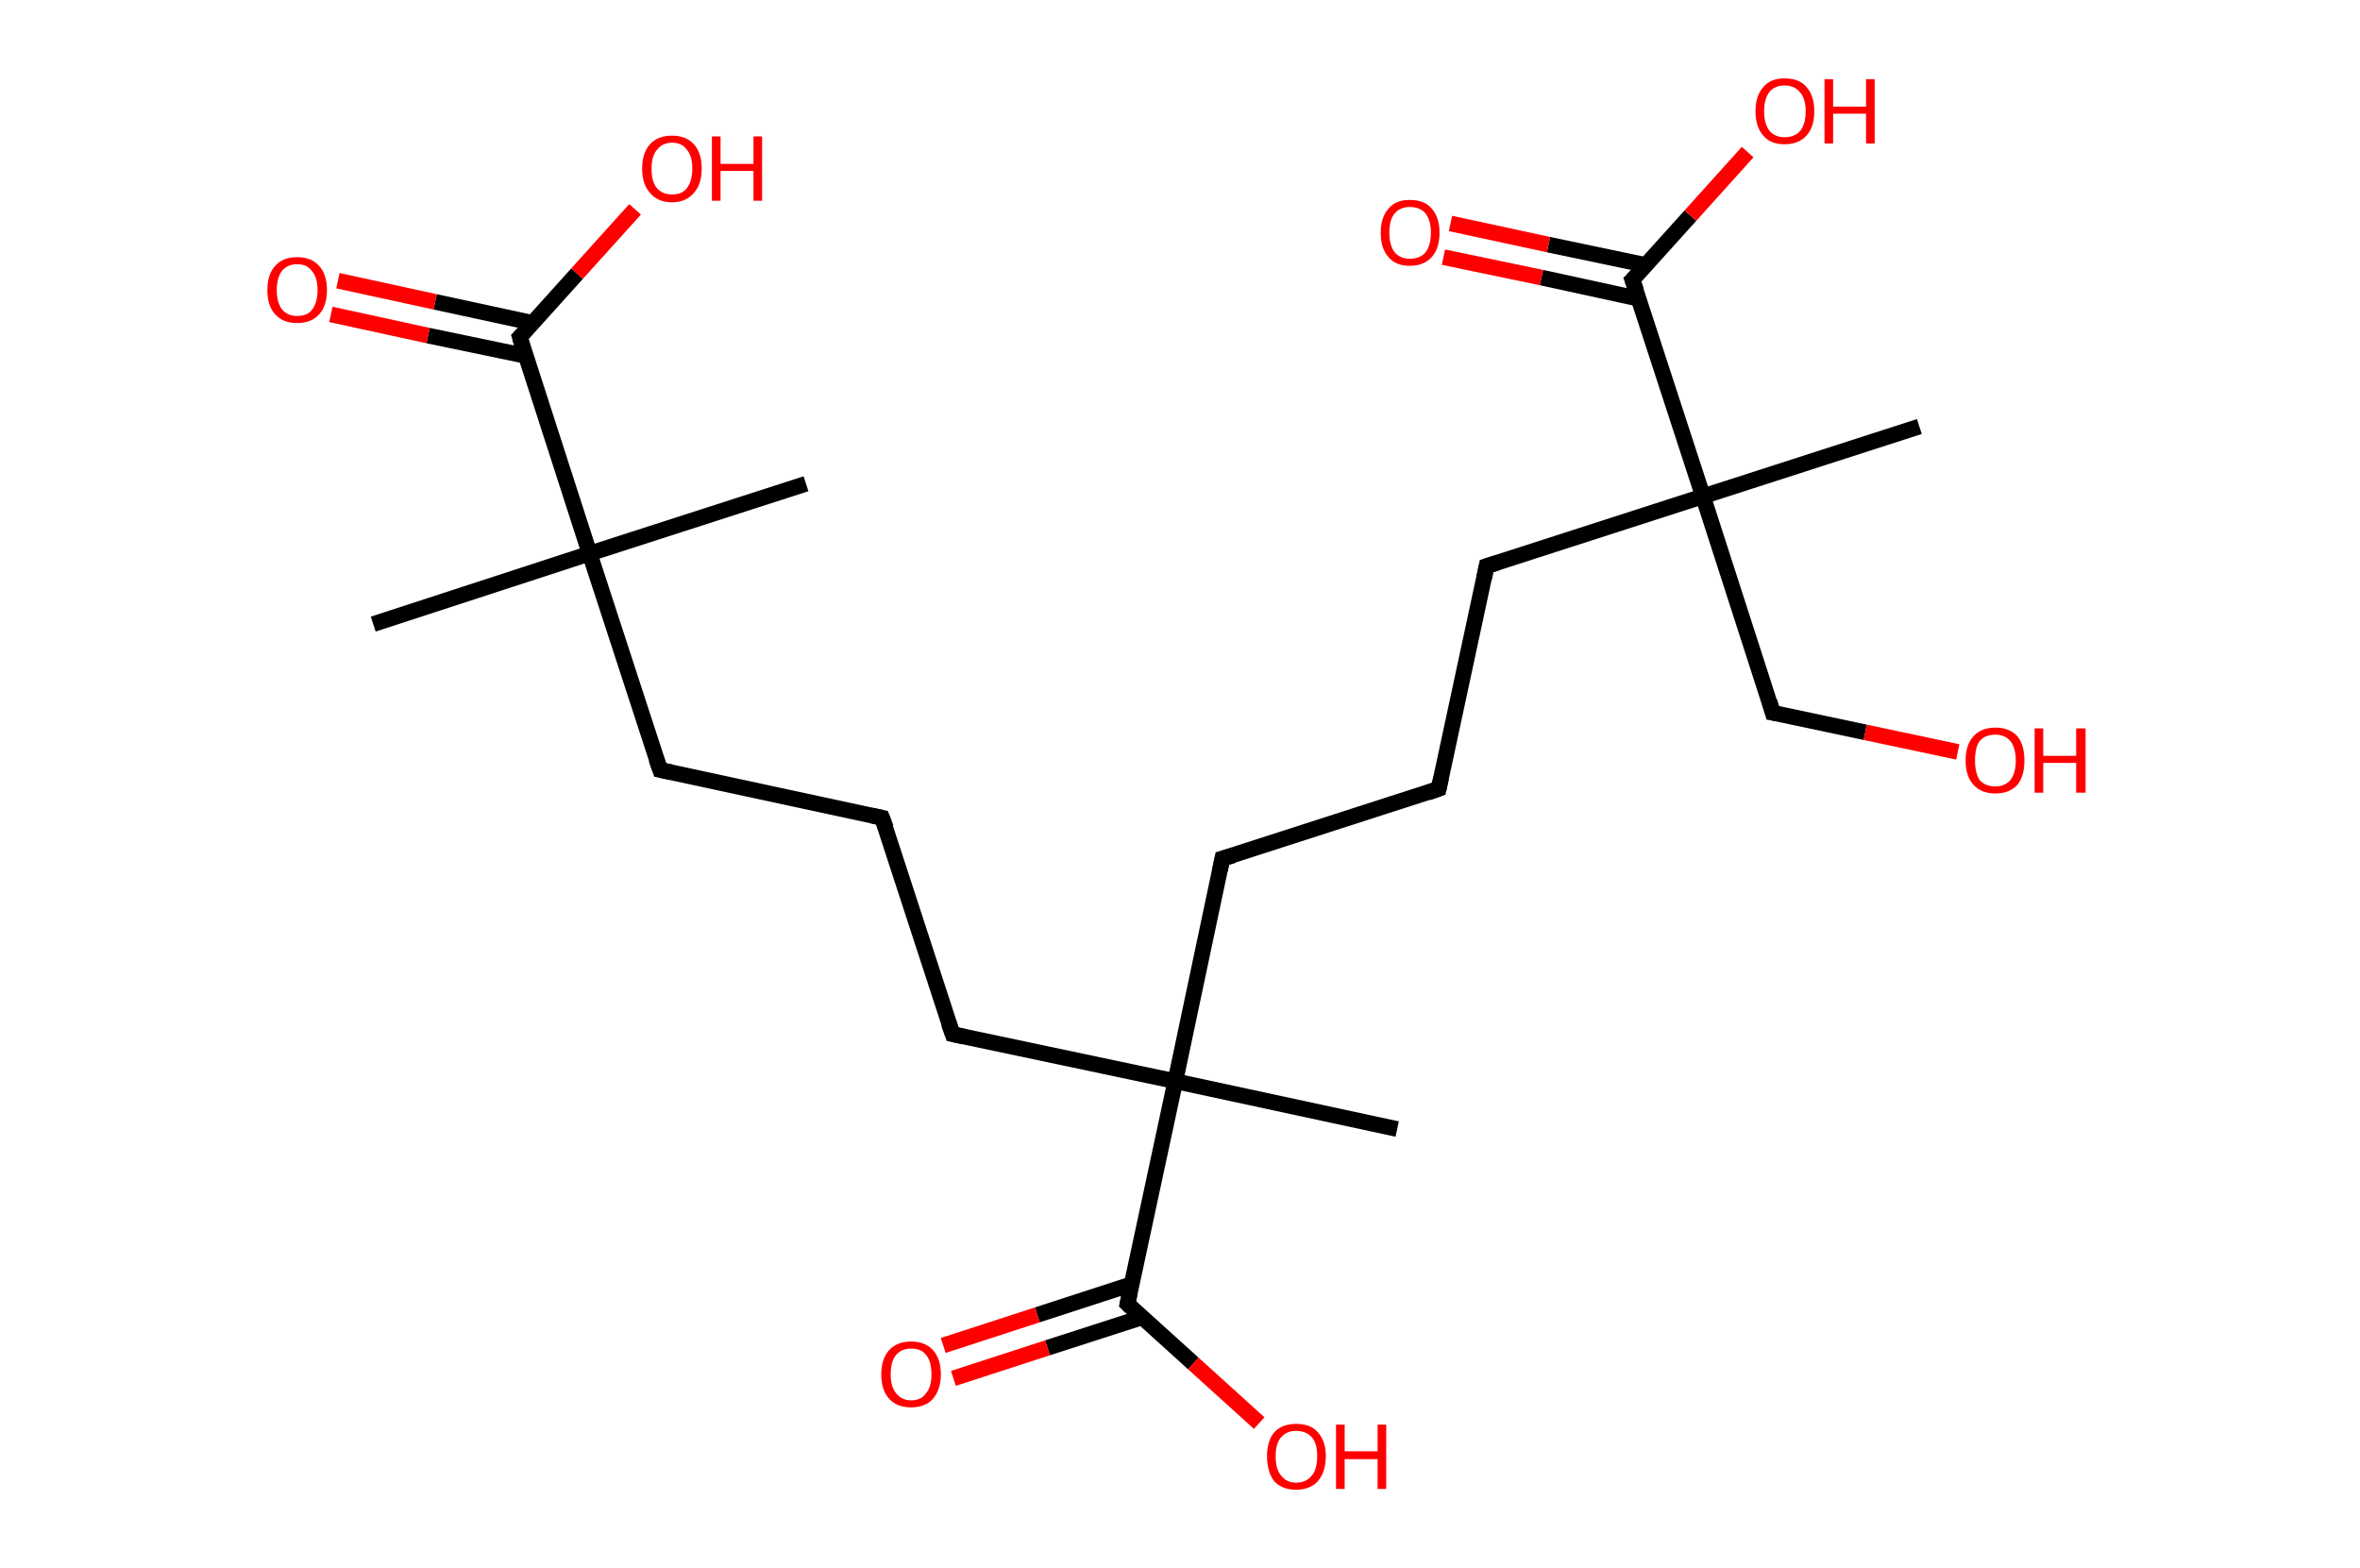 <?xml version='1.0' encoding='ASCII' standalone='yes'?>
<svg xmlns="http://www.w3.org/2000/svg" xmlns:rdkit="http://www.rdkit.org/xml" xmlns:xlink="http://www.w3.org/1999/xlink" version="1.1" baseProfile="full" xml:space="preserve" width="301px" height="200px" viewBox="0 0 301 200">
<!-- END OF HEADER -->
<rect style="opacity:1.0;fill:#FFFFFF;stroke:none" width="301.0" height="200.0" x="0.0" y="0.0"> </rect>
<path class="bond-0 atom-0 atom-1" d="M 47.6,79.6 L 75.2,70.6" style="fill:none;fill-rule:evenodd;stroke:#000000;stroke-width:2.0px;stroke-linecap:butt;stroke-linejoin:miter;stroke-opacity:1"/>
<path class="bond-1 atom-1 atom-2" d="M 75.2,70.6 L 102.8,61.7" style="fill:none;fill-rule:evenodd;stroke:#000000;stroke-width:2.0px;stroke-linecap:butt;stroke-linejoin:miter;stroke-opacity:1"/>
<path class="bond-2 atom-1 atom-3" d="M 75.2,70.6 L 84.2,98.2" style="fill:none;fill-rule:evenodd;stroke:#000000;stroke-width:2.0px;stroke-linecap:butt;stroke-linejoin:miter;stroke-opacity:1"/>
<path class="bond-3 atom-3 atom-4" d="M 84.2,98.2 L 112.5,104.3" style="fill:none;fill-rule:evenodd;stroke:#000000;stroke-width:2.0px;stroke-linecap:butt;stroke-linejoin:miter;stroke-opacity:1"/>
<path class="bond-4 atom-4 atom-5" d="M 112.5,104.3 L 121.5,131.9" style="fill:none;fill-rule:evenodd;stroke:#000000;stroke-width:2.0px;stroke-linecap:butt;stroke-linejoin:miter;stroke-opacity:1"/>
<path class="bond-5 atom-5 atom-6" d="M 121.5,131.9 L 149.9,137.9" style="fill:none;fill-rule:evenodd;stroke:#000000;stroke-width:2.0px;stroke-linecap:butt;stroke-linejoin:miter;stroke-opacity:1"/>
<path class="bond-6 atom-6 atom-7" d="M 149.9,137.9 L 178.2,144.0" style="fill:none;fill-rule:evenodd;stroke:#000000;stroke-width:2.0px;stroke-linecap:butt;stroke-linejoin:miter;stroke-opacity:1"/>
<path class="bond-7 atom-6 atom-8" d="M 149.9,137.9 L 155.9,109.5" style="fill:none;fill-rule:evenodd;stroke:#000000;stroke-width:2.0px;stroke-linecap:butt;stroke-linejoin:miter;stroke-opacity:1"/>
<path class="bond-8 atom-8 atom-9" d="M 155.9,109.5 L 183.5,100.6" style="fill:none;fill-rule:evenodd;stroke:#000000;stroke-width:2.0px;stroke-linecap:butt;stroke-linejoin:miter;stroke-opacity:1"/>
<path class="bond-9 atom-9 atom-10" d="M 183.5,100.6 L 189.6,72.2" style="fill:none;fill-rule:evenodd;stroke:#000000;stroke-width:2.0px;stroke-linecap:butt;stroke-linejoin:miter;stroke-opacity:1"/>
<path class="bond-10 atom-10 atom-11" d="M 189.6,72.2 L 217.2,63.3" style="fill:none;fill-rule:evenodd;stroke:#000000;stroke-width:2.0px;stroke-linecap:butt;stroke-linejoin:miter;stroke-opacity:1"/>
<path class="bond-11 atom-11 atom-12" d="M 217.2,63.3 L 244.8,54.4" style="fill:none;fill-rule:evenodd;stroke:#000000;stroke-width:2.0px;stroke-linecap:butt;stroke-linejoin:miter;stroke-opacity:1"/>
<path class="bond-12 atom-11 atom-13" d="M 217.2,63.3 L 226.1,90.9" style="fill:none;fill-rule:evenodd;stroke:#000000;stroke-width:2.0px;stroke-linecap:butt;stroke-linejoin:miter;stroke-opacity:1"/>
<path class="bond-13 atom-13 atom-14" d="M 226.1,90.9 L 237.9,93.4" style="fill:none;fill-rule:evenodd;stroke:#000000;stroke-width:2.0px;stroke-linecap:butt;stroke-linejoin:miter;stroke-opacity:1"/>
<path class="bond-13 atom-13 atom-14" d="M 237.9,93.4 L 249.7,95.9" style="fill:none;fill-rule:evenodd;stroke:#FF0000;stroke-width:2.0px;stroke-linecap:butt;stroke-linejoin:miter;stroke-opacity:1"/>
<path class="bond-14 atom-11 atom-15" d="M 217.2,63.3 L 208.2,35.7" style="fill:none;fill-rule:evenodd;stroke:#000000;stroke-width:2.0px;stroke-linecap:butt;stroke-linejoin:miter;stroke-opacity:1"/>
<path class="bond-15 atom-15 atom-16" d="M 209.9,33.8 L 197.5,31.2" style="fill:none;fill-rule:evenodd;stroke:#000000;stroke-width:2.0px;stroke-linecap:butt;stroke-linejoin:miter;stroke-opacity:1"/>
<path class="bond-15 atom-15 atom-16" d="M 197.5,31.2 L 185.0,28.5" style="fill:none;fill-rule:evenodd;stroke:#FF0000;stroke-width:2.0px;stroke-linecap:butt;stroke-linejoin:miter;stroke-opacity:1"/>
<path class="bond-15 atom-15 atom-16" d="M 209.0,38.1 L 196.6,35.4" style="fill:none;fill-rule:evenodd;stroke:#000000;stroke-width:2.0px;stroke-linecap:butt;stroke-linejoin:miter;stroke-opacity:1"/>
<path class="bond-15 atom-15 atom-16" d="M 196.6,35.4 L 184.1,32.8" style="fill:none;fill-rule:evenodd;stroke:#FF0000;stroke-width:2.0px;stroke-linecap:butt;stroke-linejoin:miter;stroke-opacity:1"/>
<path class="bond-16 atom-15 atom-17" d="M 208.2,35.7 L 215.6,27.5" style="fill:none;fill-rule:evenodd;stroke:#000000;stroke-width:2.0px;stroke-linecap:butt;stroke-linejoin:miter;stroke-opacity:1"/>
<path class="bond-16 atom-15 atom-17" d="M 215.6,27.5 L 222.9,19.4" style="fill:none;fill-rule:evenodd;stroke:#FF0000;stroke-width:2.0px;stroke-linecap:butt;stroke-linejoin:miter;stroke-opacity:1"/>
<path class="bond-17 atom-6 atom-18" d="M 149.9,137.9 L 143.8,166.3" style="fill:none;fill-rule:evenodd;stroke:#000000;stroke-width:2.0px;stroke-linecap:butt;stroke-linejoin:miter;stroke-opacity:1"/>
<path class="bond-18 atom-18 atom-19" d="M 144.3,163.8 L 132.3,167.7" style="fill:none;fill-rule:evenodd;stroke:#000000;stroke-width:2.0px;stroke-linecap:butt;stroke-linejoin:miter;stroke-opacity:1"/>
<path class="bond-18 atom-18 atom-19" d="M 132.3,167.7 L 120.3,171.6" style="fill:none;fill-rule:evenodd;stroke:#FF0000;stroke-width:2.0px;stroke-linecap:butt;stroke-linejoin:miter;stroke-opacity:1"/>
<path class="bond-18 atom-18 atom-19" d="M 145.7,168.0 L 133.6,171.9" style="fill:none;fill-rule:evenodd;stroke:#000000;stroke-width:2.0px;stroke-linecap:butt;stroke-linejoin:miter;stroke-opacity:1"/>
<path class="bond-18 atom-18 atom-19" d="M 133.6,171.9 L 121.6,175.8" style="fill:none;fill-rule:evenodd;stroke:#FF0000;stroke-width:2.0px;stroke-linecap:butt;stroke-linejoin:miter;stroke-opacity:1"/>
<path class="bond-19 atom-18 atom-20" d="M 143.8,166.3 L 152.2,173.9" style="fill:none;fill-rule:evenodd;stroke:#000000;stroke-width:2.0px;stroke-linecap:butt;stroke-linejoin:miter;stroke-opacity:1"/>
<path class="bond-19 atom-18 atom-20" d="M 152.2,173.9 L 160.6,181.5" style="fill:none;fill-rule:evenodd;stroke:#FF0000;stroke-width:2.0px;stroke-linecap:butt;stroke-linejoin:miter;stroke-opacity:1"/>
<path class="bond-20 atom-1 atom-21" d="M 75.2,70.6 L 66.3,43.0" style="fill:none;fill-rule:evenodd;stroke:#000000;stroke-width:2.0px;stroke-linecap:butt;stroke-linejoin:miter;stroke-opacity:1"/>
<path class="bond-21 atom-21 atom-22" d="M 68.0,41.2 L 55.5,38.5" style="fill:none;fill-rule:evenodd;stroke:#000000;stroke-width:2.0px;stroke-linecap:butt;stroke-linejoin:miter;stroke-opacity:1"/>
<path class="bond-21 atom-21 atom-22" d="M 55.5,38.5 L 43.1,35.8" style="fill:none;fill-rule:evenodd;stroke:#FF0000;stroke-width:2.0px;stroke-linecap:butt;stroke-linejoin:miter;stroke-opacity:1"/>
<path class="bond-21 atom-21 atom-22" d="M 67.1,45.4 L 54.6,42.8" style="fill:none;fill-rule:evenodd;stroke:#000000;stroke-width:2.0px;stroke-linecap:butt;stroke-linejoin:miter;stroke-opacity:1"/>
<path class="bond-21 atom-21 atom-22" d="M 54.6,42.8 L 42.2,40.1" style="fill:none;fill-rule:evenodd;stroke:#FF0000;stroke-width:2.0px;stroke-linecap:butt;stroke-linejoin:miter;stroke-opacity:1"/>
<path class="bond-22 atom-21 atom-23" d="M 66.3,43.0 L 73.6,34.9" style="fill:none;fill-rule:evenodd;stroke:#000000;stroke-width:2.0px;stroke-linecap:butt;stroke-linejoin:miter;stroke-opacity:1"/>
<path class="bond-22 atom-21 atom-23" d="M 73.6,34.9 L 81.0,26.7" style="fill:none;fill-rule:evenodd;stroke:#FF0000;stroke-width:2.0px;stroke-linecap:butt;stroke-linejoin:miter;stroke-opacity:1"/>
<path d="M 83.7,96.8 L 84.2,98.2 L 85.6,98.5" style="fill:none;stroke:#000000;stroke-width:2.0px;stroke-linecap:butt;stroke-linejoin:miter;stroke-opacity:1;"/>
<path d="M 111.1,104.0 L 112.5,104.3 L 113.0,105.6" style="fill:none;stroke:#000000;stroke-width:2.0px;stroke-linecap:butt;stroke-linejoin:miter;stroke-opacity:1;"/>
<path d="M 121.0,130.5 L 121.5,131.9 L 122.9,132.2" style="fill:none;stroke:#000000;stroke-width:2.0px;stroke-linecap:butt;stroke-linejoin:miter;stroke-opacity:1;"/>
<path d="M 155.6,111.0 L 155.9,109.5 L 157.3,109.1" style="fill:none;stroke:#000000;stroke-width:2.0px;stroke-linecap:butt;stroke-linejoin:miter;stroke-opacity:1;"/>
<path d="M 182.1,101.1 L 183.5,100.6 L 183.8,99.2" style="fill:none;stroke:#000000;stroke-width:2.0px;stroke-linecap:butt;stroke-linejoin:miter;stroke-opacity:1;"/>
<path d="M 189.3,73.7 L 189.6,72.2 L 190.9,71.8" style="fill:none;stroke:#000000;stroke-width:2.0px;stroke-linecap:butt;stroke-linejoin:miter;stroke-opacity:1;"/>
<path d="M 225.7,89.5 L 226.1,90.9 L 226.7,91.0" style="fill:none;stroke:#000000;stroke-width:2.0px;stroke-linecap:butt;stroke-linejoin:miter;stroke-opacity:1;"/>
<path d="M 208.7,37.1 L 208.2,35.7 L 208.6,35.3" style="fill:none;stroke:#000000;stroke-width:2.0px;stroke-linecap:butt;stroke-linejoin:miter;stroke-opacity:1;"/>
<path d="M 144.1,164.9 L 143.8,166.3 L 144.2,166.7" style="fill:none;stroke:#000000;stroke-width:2.0px;stroke-linecap:butt;stroke-linejoin:miter;stroke-opacity:1;"/>
<path d="M 66.7,44.4 L 66.3,43.0 L 66.7,42.6" style="fill:none;stroke:#000000;stroke-width:2.0px;stroke-linecap:butt;stroke-linejoin:miter;stroke-opacity:1;"/>
<path class="atom-14" d="M 250.7 97.0 Q 250.7 95.0, 251.7 93.9 Q 252.7 92.8, 254.5 92.8 Q 256.3 92.8, 257.3 93.9 Q 258.2 95.0, 258.2 97.0 Q 258.2 99.0, 257.3 100.1 Q 256.3 101.2, 254.5 101.2 Q 252.7 101.2, 251.7 100.1 Q 250.7 99.0, 250.7 97.0 M 254.5 100.3 Q 255.7 100.3, 256.4 99.5 Q 257.1 98.6, 257.1 97.0 Q 257.1 95.4, 256.4 94.5 Q 255.7 93.7, 254.5 93.7 Q 253.2 93.7, 252.5 94.5 Q 251.9 95.3, 251.9 97.0 Q 251.9 98.6, 252.5 99.5 Q 253.2 100.3, 254.5 100.3 " fill="#FF0000"/>
<path class="atom-14" d="M 259.5 92.9 L 260.6 92.9 L 260.6 96.4 L 264.8 96.4 L 264.8 92.9 L 266.0 92.9 L 266.0 101.1 L 264.8 101.1 L 264.8 97.3 L 260.6 97.3 L 260.6 101.1 L 259.5 101.1 L 259.5 92.9 " fill="#FF0000"/>
<path class="atom-16" d="M 176.1 29.7 Q 176.1 27.7, 177.1 26.6 Q 178.0 25.5, 179.8 25.5 Q 181.7 25.5, 182.6 26.6 Q 183.6 27.7, 183.6 29.7 Q 183.6 31.7, 182.6 32.8 Q 181.6 33.9, 179.8 33.9 Q 178.0 33.9, 177.1 32.8 Q 176.1 31.7, 176.1 29.7 M 179.8 33.0 Q 181.1 33.0, 181.8 32.2 Q 182.5 31.3, 182.5 29.7 Q 182.5 28.1, 181.8 27.2 Q 181.1 26.4, 179.8 26.4 Q 178.6 26.4, 177.9 27.2 Q 177.2 28.0, 177.2 29.7 Q 177.2 31.3, 177.9 32.2 Q 178.6 33.0, 179.8 33.0 " fill="#FF0000"/>
<path class="atom-17" d="M 223.9 14.2 Q 223.9 12.2, 224.9 11.1 Q 225.8 10.0, 227.6 10.0 Q 229.5 10.0, 230.4 11.1 Q 231.4 12.2, 231.4 14.2 Q 231.4 16.2, 230.4 17.3 Q 229.4 18.4, 227.6 18.4 Q 225.8 18.4, 224.9 17.3 Q 223.9 16.2, 223.9 14.2 M 227.6 17.5 Q 228.9 17.5, 229.6 16.7 Q 230.3 15.8, 230.3 14.2 Q 230.3 12.6, 229.6 11.8 Q 228.9 10.9, 227.6 10.9 Q 226.4 10.9, 225.7 11.7 Q 225.0 12.6, 225.0 14.2 Q 225.0 15.8, 225.7 16.7 Q 226.4 17.5, 227.6 17.5 " fill="#FF0000"/>
<path class="atom-17" d="M 232.7 10.1 L 233.8 10.1 L 233.8 13.6 L 238.0 13.6 L 238.0 10.1 L 239.1 10.1 L 239.1 18.3 L 238.0 18.3 L 238.0 14.5 L 233.8 14.5 L 233.8 18.3 L 232.7 18.3 L 232.7 10.1 " fill="#FF0000"/>
<path class="atom-19" d="M 112.4 175.3 Q 112.4 173.3, 113.4 172.2 Q 114.4 171.1, 116.2 171.1 Q 118.0 171.1, 119.0 172.2 Q 120.0 173.3, 120.0 175.3 Q 120.0 177.2, 119.0 178.4 Q 118.0 179.5, 116.2 179.5 Q 114.4 179.5, 113.4 178.4 Q 112.4 177.3, 112.4 175.3 M 116.2 178.6 Q 117.5 178.6, 118.1 177.7 Q 118.8 176.9, 118.8 175.3 Q 118.8 173.6, 118.1 172.8 Q 117.5 172.0, 116.2 172.0 Q 115.0 172.0, 114.3 172.8 Q 113.6 173.6, 113.6 175.3 Q 113.6 176.9, 114.3 177.7 Q 115.0 178.6, 116.2 178.6 " fill="#FF0000"/>
<path class="atom-20" d="M 161.6 185.7 Q 161.6 183.8, 162.5 182.7 Q 163.5 181.6, 165.3 181.6 Q 167.2 181.6, 168.1 182.7 Q 169.1 183.8, 169.1 185.7 Q 169.1 187.7, 168.1 188.9 Q 167.1 190.0, 165.3 190.0 Q 163.5 190.0, 162.5 188.9 Q 161.6 187.7, 161.6 185.7 M 165.3 189.1 Q 166.6 189.1, 167.3 188.2 Q 168.0 187.4, 168.0 185.7 Q 168.0 184.1, 167.3 183.3 Q 166.6 182.5, 165.3 182.5 Q 164.1 182.5, 163.4 183.3 Q 162.7 184.1, 162.7 185.7 Q 162.7 187.4, 163.4 188.2 Q 164.1 189.1, 165.3 189.1 " fill="#FF0000"/>
<path class="atom-20" d="M 170.4 181.7 L 171.5 181.7 L 171.5 185.1 L 175.7 185.1 L 175.7 181.7 L 176.8 181.7 L 176.8 189.9 L 175.7 189.9 L 175.7 186.1 L 171.5 186.1 L 171.5 189.9 L 170.4 189.9 L 170.4 181.7 " fill="#FF0000"/>
<path class="atom-22" d="M 34.1 37.0 Q 34.1 35.0, 35.1 33.9 Q 36.1 32.8, 37.9 32.8 Q 39.7 32.8, 40.7 33.9 Q 41.7 35.0, 41.7 37.0 Q 41.7 39.0, 40.7 40.1 Q 39.7 41.2, 37.9 41.2 Q 36.1 41.2, 35.1 40.1 Q 34.1 39.0, 34.1 37.0 M 37.9 40.3 Q 39.2 40.3, 39.8 39.5 Q 40.5 38.6, 40.5 37.0 Q 40.5 35.4, 39.8 34.6 Q 39.2 33.7, 37.9 33.7 Q 36.7 33.7, 36.0 34.5 Q 35.3 35.4, 35.3 37.0 Q 35.3 38.6, 36.0 39.5 Q 36.7 40.3, 37.9 40.3 " fill="#FF0000"/>
<path class="atom-23" d="M 81.9 21.5 Q 81.9 19.5, 82.9 18.4 Q 83.9 17.3, 85.7 17.3 Q 87.5 17.3, 88.5 18.4 Q 89.5 19.5, 89.5 21.5 Q 89.5 23.5, 88.5 24.6 Q 87.5 25.8, 85.7 25.8 Q 83.9 25.8, 82.9 24.6 Q 81.9 23.5, 81.9 21.5 M 85.7 24.8 Q 87.0 24.8, 87.6 24.0 Q 88.3 23.1, 88.3 21.5 Q 88.3 19.9, 87.6 19.1 Q 87.0 18.2, 85.7 18.2 Q 84.5 18.2, 83.8 19.1 Q 83.1 19.9, 83.1 21.5 Q 83.1 23.2, 83.8 24.0 Q 84.5 24.8, 85.7 24.8 " fill="#FF0000"/>
<path class="atom-23" d="M 90.8 17.4 L 91.9 17.4 L 91.9 20.9 L 96.1 20.9 L 96.1 17.4 L 97.2 17.4 L 97.2 25.6 L 96.1 25.6 L 96.1 21.8 L 91.9 21.8 L 91.9 25.6 L 90.8 25.6 L 90.8 17.4 " fill="#FF0000"/>
</svg>
